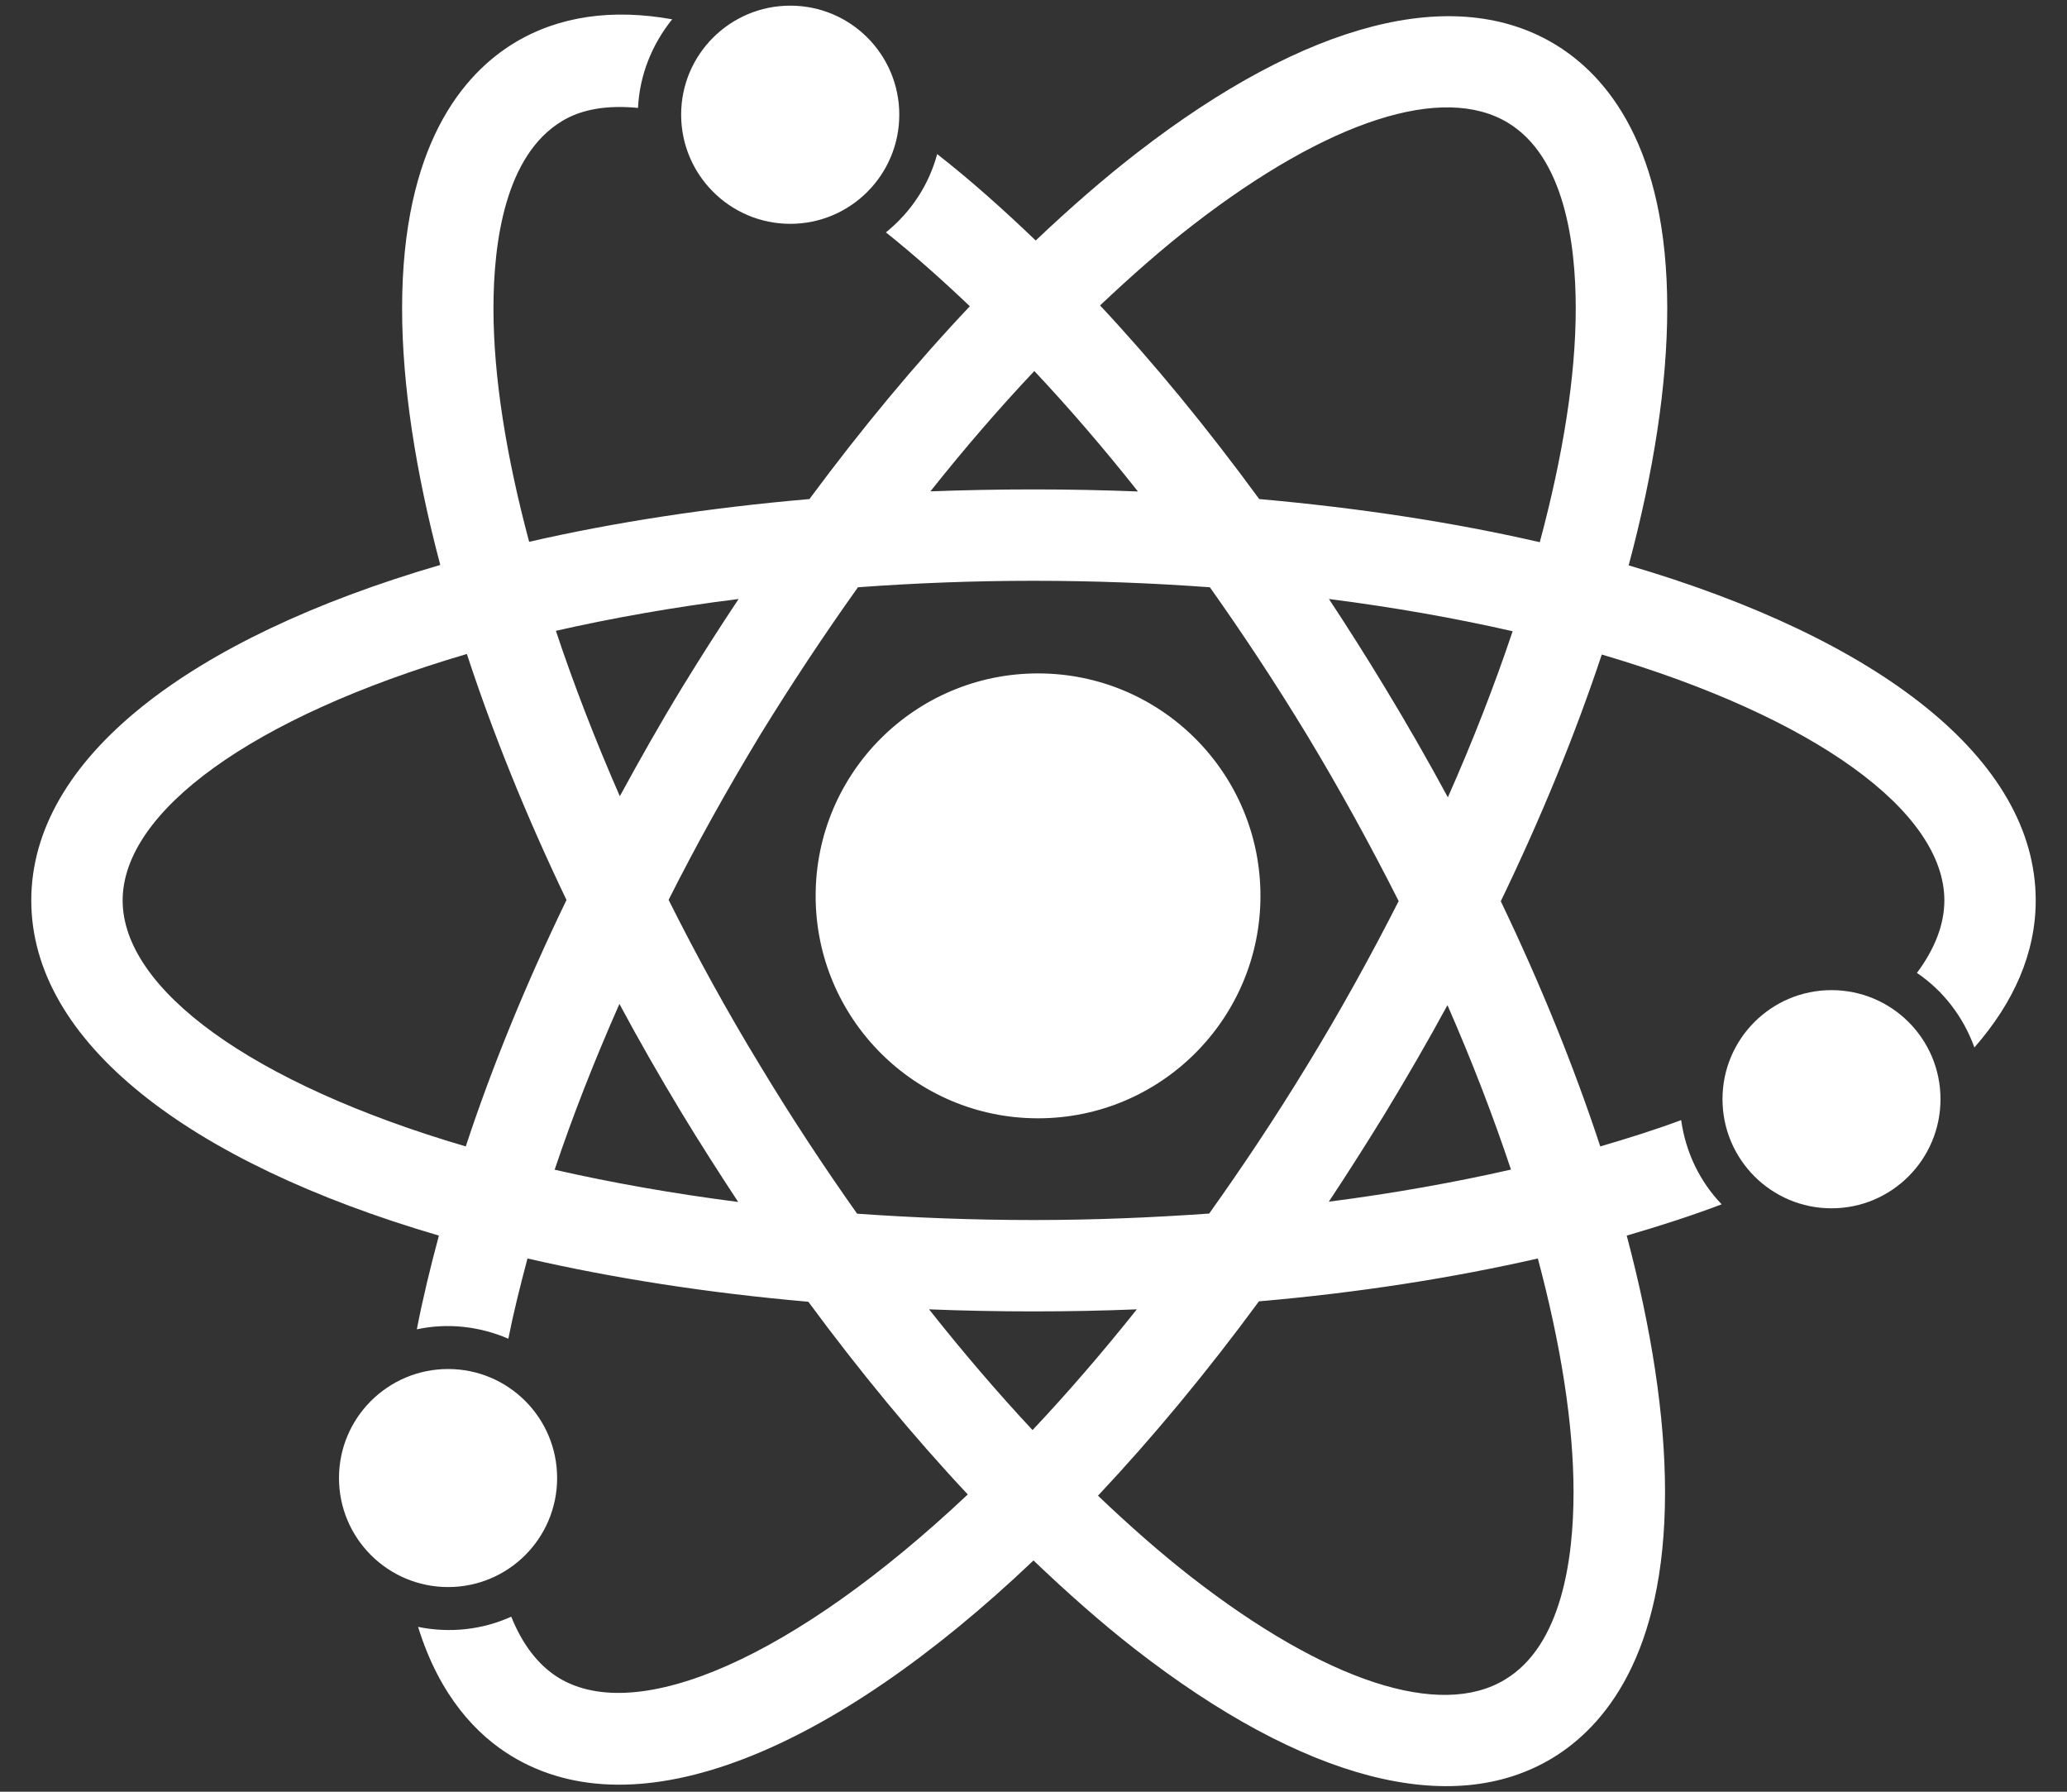 <svg width="15" height="13" viewBox="0 0 15 13" fill="none" xmlns="http://www.w3.org/2000/svg">
<rect x="0" y="0" width="15" height="13" fill="#333333" stroke="none"/>
<path d="M7.533 8.114C8.424 8.114 9.147 7.391 9.147 6.5C9.147 5.608 8.424 4.886 7.533 4.886C6.641 4.886 5.919 5.608 5.919 6.5C5.919 7.391 6.641 8.114 7.533 8.114Z" fill="white"/>
<path d="M13.291 8.767C13.728 8.767 14.082 8.412 14.082 7.975C14.082 7.538 13.728 7.184 13.291 7.184C12.854 7.184 12.5 7.538 12.5 7.975C12.5 8.412 12.854 8.767 13.291 8.767Z" fill="white"/>
<path d="M5.735 1.624C6.172 1.624 6.526 1.269 6.526 0.832C6.526 0.395 6.172 0.041 5.735 0.041C5.298 0.041 4.943 0.395 4.943 0.832C4.943 1.269 5.298 1.624 5.735 1.624Z" fill="white"/>
<path d="M3.252 11.515C3.689 11.515 4.043 11.161 4.043 10.724C4.043 10.287 3.689 9.933 3.252 9.933C2.815 9.933 2.46 10.287 2.46 10.724C2.46 11.161 2.815 11.515 3.252 11.515Z" fill="white"/>
<path d="M8.235 11.964C9.458 12.916 10.536 13.198 11.267 12.755C11.639 12.529 12.083 12.011 12.083 10.827C12.083 10.275 11.985 9.643 11.805 8.965C12.045 8.895 12.278 8.82 12.494 8.738C12.337 8.575 12.233 8.363 12.2 8.127C12.018 8.195 11.818 8.258 11.613 8.318C11.424 7.744 11.182 7.146 10.891 6.539C11.186 5.928 11.432 5.326 11.624 4.749C13.178 5.206 14.11 5.891 14.11 6.533C14.11 6.707 14.041 6.884 13.911 7.059C14.102 7.188 14.248 7.378 14.328 7.6C14.616 7.271 14.773 6.913 14.773 6.533C14.773 5.506 13.633 4.634 11.819 4.102C12.001 3.423 12.099 2.79 12.099 2.237C12.099 1.066 11.66 0.551 11.29 0.325C10.561 -0.12 9.483 0.156 8.256 1.105C8.01 1.295 7.763 1.511 7.516 1.745C7.276 1.515 7.037 1.302 6.801 1.118C6.742 1.337 6.615 1.536 6.429 1.686C6.627 1.844 6.832 2.026 7.038 2.222C6.641 2.642 6.251 3.112 5.874 3.621C5.144 3.684 4.461 3.789 3.84 3.931C3.673 3.308 3.581 2.731 3.581 2.238C3.581 1.755 3.667 1.127 4.078 0.879C4.225 0.789 4.414 0.762 4.63 0.783C4.641 0.549 4.729 0.325 4.878 0.14C4.447 0.063 4.059 0.114 3.733 0.311C3.361 0.537 2.918 1.054 2.918 2.238C2.918 2.789 3.015 3.421 3.195 4.099C1.373 4.63 0.227 5.505 0.227 6.533C0.227 7.559 1.369 8.433 3.185 8.965C3.123 9.196 3.067 9.426 3.025 9.645C3.244 9.598 3.474 9.621 3.689 9.713C3.726 9.526 3.775 9.33 3.828 9.131C4.45 9.274 5.134 9.381 5.866 9.445C6.24 9.952 6.628 10.422 7.023 10.843C5.764 12.03 4.626 12.521 4.055 12.174C3.894 12.075 3.785 11.915 3.71 11.73C3.5 11.825 3.264 11.851 3.034 11.804C3.192 12.314 3.466 12.591 3.71 12.74C4.623 13.297 6.038 12.712 7.5 11.322C7.745 11.556 7.991 11.774 8.235 11.964ZM11.419 10.827C11.419 11.31 11.333 11.939 10.922 12.186C10.45 12.473 9.619 12.2 8.642 11.44C8.418 11.265 8.192 11.066 7.968 10.852C8.36 10.435 8.753 9.963 9.136 9.442C9.863 9.379 10.541 9.272 11.16 9.131C11.327 9.756 11.419 10.335 11.419 10.827ZM10.965 8.486C10.556 8.579 10.115 8.658 9.643 8.719C9.779 8.514 9.913 8.303 10.046 8.087C10.206 7.824 10.36 7.558 10.504 7.293C10.682 7.699 10.836 8.099 10.965 8.486ZM7.5 8.852C7.057 8.852 6.63 8.835 6.22 8.806C5.978 8.464 5.742 8.106 5.517 7.733C5.275 7.336 5.053 6.931 4.852 6.529C5.055 6.126 5.279 5.724 5.521 5.325C5.748 4.956 5.984 4.601 6.226 4.261C6.635 4.231 7.059 4.214 7.5 4.214C7.944 4.214 8.37 4.231 8.78 4.261C9.018 4.597 9.254 4.953 9.484 5.332C9.725 5.731 9.947 6.136 10.15 6.538C9.945 6.941 9.723 7.343 9.479 7.741C9.249 8.118 9.013 8.471 8.775 8.805C8.365 8.834 7.941 8.852 7.5 8.852ZM10.507 5.785C10.363 5.519 10.211 5.253 10.05 4.988C9.917 4.768 9.781 4.554 9.644 4.346C10.12 4.407 10.565 4.486 10.977 4.58C10.846 4.971 10.689 5.374 10.507 5.785ZM10.945 0.892C11.351 1.14 11.435 1.761 11.435 2.238C11.435 2.731 11.342 3.309 11.174 3.934C10.553 3.791 9.87 3.686 9.138 3.621C8.759 3.103 8.371 2.631 7.983 2.216C8.209 2.003 8.435 1.803 8.661 1.629C9.64 0.873 10.473 0.604 10.945 0.892ZM7.506 2.692C7.756 2.958 8.007 3.249 8.258 3.566C8.01 3.556 7.756 3.551 7.5 3.551C7.246 3.551 6.997 3.556 6.752 3.565C6.999 3.254 7.251 2.962 7.506 2.692ZM5.36 4.346C5.223 4.552 5.087 4.764 4.955 4.98C4.793 5.245 4.643 5.511 4.498 5.777C4.319 5.368 4.164 4.967 4.034 4.577C4.444 4.484 4.888 4.405 5.36 4.346ZM0.89 6.533C0.89 5.889 1.827 5.203 3.388 4.745C3.577 5.321 3.819 5.921 4.111 6.53C3.816 7.14 3.57 7.741 3.38 8.318C1.824 7.861 0.89 7.176 0.89 6.533ZM4.025 8.487C4.156 8.096 4.314 7.694 4.495 7.284C4.637 7.549 4.789 7.814 4.948 8.077C5.081 8.296 5.218 8.51 5.357 8.721C4.883 8.66 4.437 8.581 4.025 8.487ZM8.25 9.5C7.997 9.817 7.744 10.11 7.493 10.376C7.24 10.105 6.989 9.812 6.742 9.5C6.99 9.51 7.244 9.515 7.5 9.515C7.754 9.515 8.004 9.51 8.25 9.5Z" fill="white"/>
</svg>

